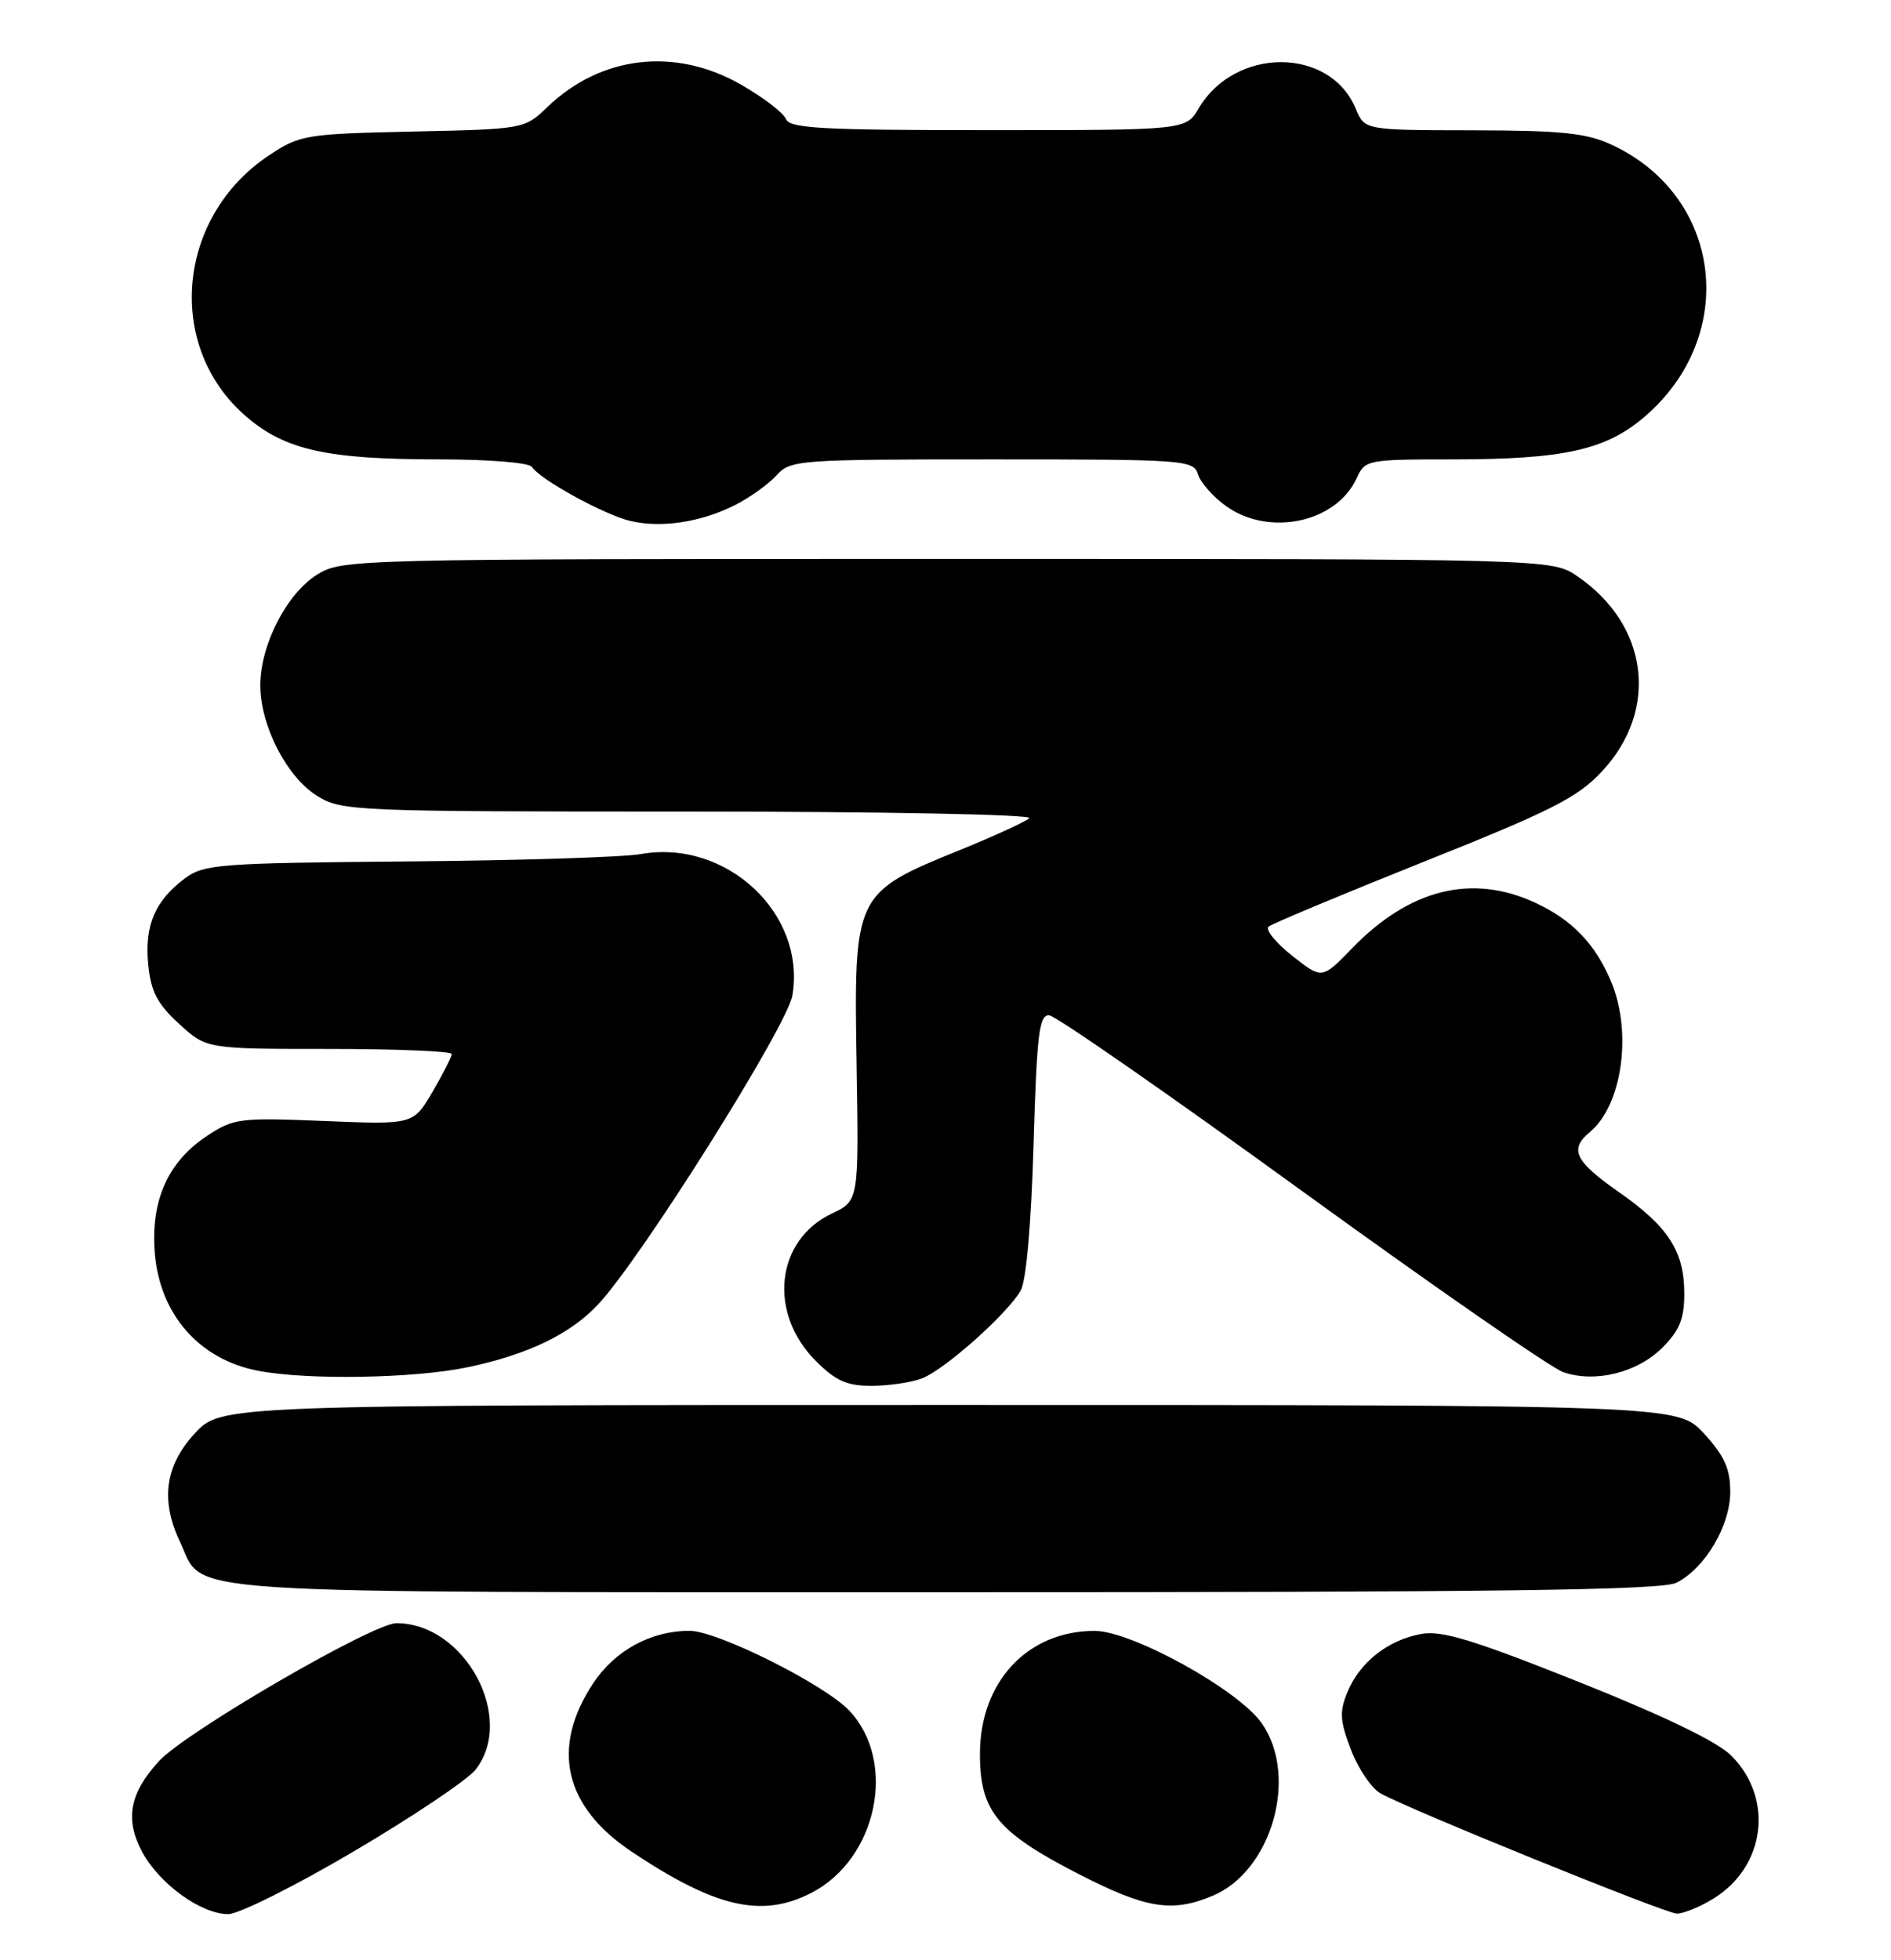 <?xml version="1.0" encoding="UTF-8" standalone="no"?>
<!DOCTYPE svg PUBLIC "-//W3C//DTD SVG 1.1//EN" "http://www.w3.org/Graphics/SVG/1.1/DTD/svg11.dtd" >
<svg xmlns="http://www.w3.org/2000/svg" xmlns:xlink="http://www.w3.org/1999/xlink" version="1.1" viewBox="0 0 247 256">
 <g >
 <path fill="currentColor"
d=" M 46.27 241.77 C 53.94 237.25 61.07 232.46 62.11 231.14 C 67.41 224.39 60.73 212.00 51.78 212.00 C 48.72 212.00 24.27 226.20 20.77 230.01 C 16.91 234.22 16.28 237.63 18.59 241.91 C 20.85 246.08 26.28 250.00 29.81 250.00 C 31.19 250.00 38.60 246.30 46.27 241.77 Z  M 223.76 248.00 C 230.61 243.83 231.74 234.89 226.13 229.29 C 224.33 227.48 217.30 224.09 206.14 219.64 C 192.25 214.11 188.30 212.91 185.57 213.42 C 181.26 214.23 177.61 217.11 176.01 220.98 C 174.94 223.56 175.01 224.73 176.46 228.53 C 177.40 231.00 179.15 233.57 180.34 234.24 C 184.01 236.30 217.41 249.86 219.00 249.93 C 219.82 249.96 221.97 249.10 223.76 248.00 Z  M 105.93 247.25 C 114.56 242.85 117.24 230.14 110.95 223.44 C 107.71 220.00 93.71 213.00 90.07 213.00 C 85.01 213.00 80.33 215.55 77.48 219.85 C 71.92 228.26 73.67 235.94 82.50 241.84 C 93.43 249.14 99.48 250.54 105.93 247.25 Z  M 158.38 247.61 C 166.10 244.39 169.64 232.07 164.84 225.11 C 161.83 220.74 147.90 213.03 143.00 213.01 C 134.23 212.99 128.00 219.66 128.00 229.07 C 128.00 236.58 130.25 239.31 141.02 244.83 C 149.70 249.28 153.10 249.82 158.38 247.61 Z  M 218.97 206.72 C 222.72 204.82 226.00 199.28 226.00 194.84 C 226.00 191.83 225.24 190.14 222.58 187.24 C 219.15 183.50 219.15 183.50 124.00 183.50 C 28.85 183.50 28.85 183.50 25.42 187.24 C 21.55 191.46 20.94 195.96 23.51 201.37 C 26.83 208.38 20.22 207.95 123.50 207.96 C 195.93 207.97 217.05 207.69 218.97 206.72 Z  M 120.43 180.03 C 123.36 178.91 131.56 171.62 133.32 168.56 C 134.04 167.31 134.70 159.86 135.00 149.50 C 135.43 135.01 135.73 132.52 137.04 132.60 C 137.89 132.66 152.70 142.95 169.94 155.46 C 187.19 167.97 202.60 178.66 204.18 179.21 C 208.33 180.66 213.87 179.29 217.15 176.00 C 219.37 173.78 220.00 172.24 220.00 168.98 C 220.00 163.43 217.93 160.22 211.42 155.67 C 205.70 151.67 204.95 150.11 207.65 147.87 C 211.88 144.37 213.23 134.88 210.45 128.23 C 208.39 123.29 205.34 120.12 200.50 117.89 C 192.24 114.08 184.10 116.11 176.59 123.87 C 172.68 127.91 172.68 127.91 168.77 124.82 C 166.63 123.12 165.24 121.41 165.69 121.03 C 166.13 120.65 175.28 116.83 186.00 112.54 C 202.64 105.90 206.05 104.17 209.22 100.78 C 216.75 92.74 215.35 81.61 206.01 75.25 C 202.70 73.00 202.70 73.00 123.72 73.00 C 45.99 73.00 44.68 73.03 41.44 75.04 C 37.46 77.50 34.00 84.22 34.00 89.50 C 34.00 94.78 37.46 101.50 41.44 103.96 C 44.63 105.93 46.20 106.00 90.07 106.00 C 115.32 106.00 134.98 106.38 134.45 106.86 C 133.93 107.33 129.90 109.18 125.50 110.97 C 111.57 116.63 111.52 116.73 111.89 139.16 C 112.18 156.82 112.18 156.82 108.67 158.49 C 101.32 161.97 100.28 171.47 106.56 177.75 C 109.14 180.34 110.61 181.00 113.83 181.00 C 116.05 181.00 119.02 180.56 120.43 180.03 Z  M 61.14 178.56 C 69.03 176.89 74.52 174.23 78.15 170.34 C 83.79 164.30 102.82 134.02 103.50 130.02 C 105.31 119.30 94.85 109.56 83.69 111.55 C 81.38 111.96 67.65 112.39 53.17 112.51 C 28.68 112.72 26.65 112.87 24.17 114.71 C 20.25 117.62 18.86 120.88 19.36 125.97 C 19.71 129.51 20.54 131.11 23.39 133.72 C 26.97 137.00 26.97 137.00 42.99 137.00 C 51.79 137.00 59.00 137.30 59.00 137.66 C 59.00 138.03 57.87 140.25 56.49 142.61 C 53.98 146.89 53.98 146.89 42.34 146.41 C 31.26 145.96 30.52 146.05 27.01 148.38 C 21.92 151.74 19.66 156.85 20.22 163.68 C 20.89 171.69 26.02 177.55 33.69 179.03 C 40.14 180.28 54.16 180.04 61.14 178.56 Z  M 96.00 65.97 C 97.92 65.00 100.36 63.26 101.40 62.11 C 103.25 60.07 104.14 60.00 129.59 60.00 C 154.87 60.00 155.89 60.07 156.49 61.97 C 156.84 63.06 158.48 64.92 160.16 66.11 C 165.80 70.13 174.56 68.25 177.21 62.45 C 178.29 60.06 178.60 60.00 189.61 60.00 C 204.23 60.00 209.72 58.79 214.80 54.44 C 227.19 43.83 224.98 25.60 210.50 18.90 C 207.21 17.37 203.98 17.04 192.37 17.02 C 178.24 17.00 178.24 17.00 177.08 14.19 C 173.74 6.12 161.33 6.09 156.58 14.14 C 154.89 17.00 154.89 17.00 129.05 17.00 C 107.39 17.00 103.12 16.77 102.66 15.55 C 102.35 14.75 99.72 12.73 96.80 11.06 C 88.21 6.13 78.50 7.25 71.50 13.98 C 68.51 16.85 68.44 16.87 53.92 17.18 C 39.94 17.49 39.18 17.61 35.18 20.26 C 23.03 28.31 21.54 45.32 32.19 54.43 C 37.29 58.80 42.76 60.00 57.49 60.00 C 63.91 60.00 69.15 60.43 69.49 60.99 C 70.49 62.60 78.91 67.23 82.33 68.04 C 86.37 69.00 91.54 68.21 96.00 65.97 Z "/>
</g>
</svg>